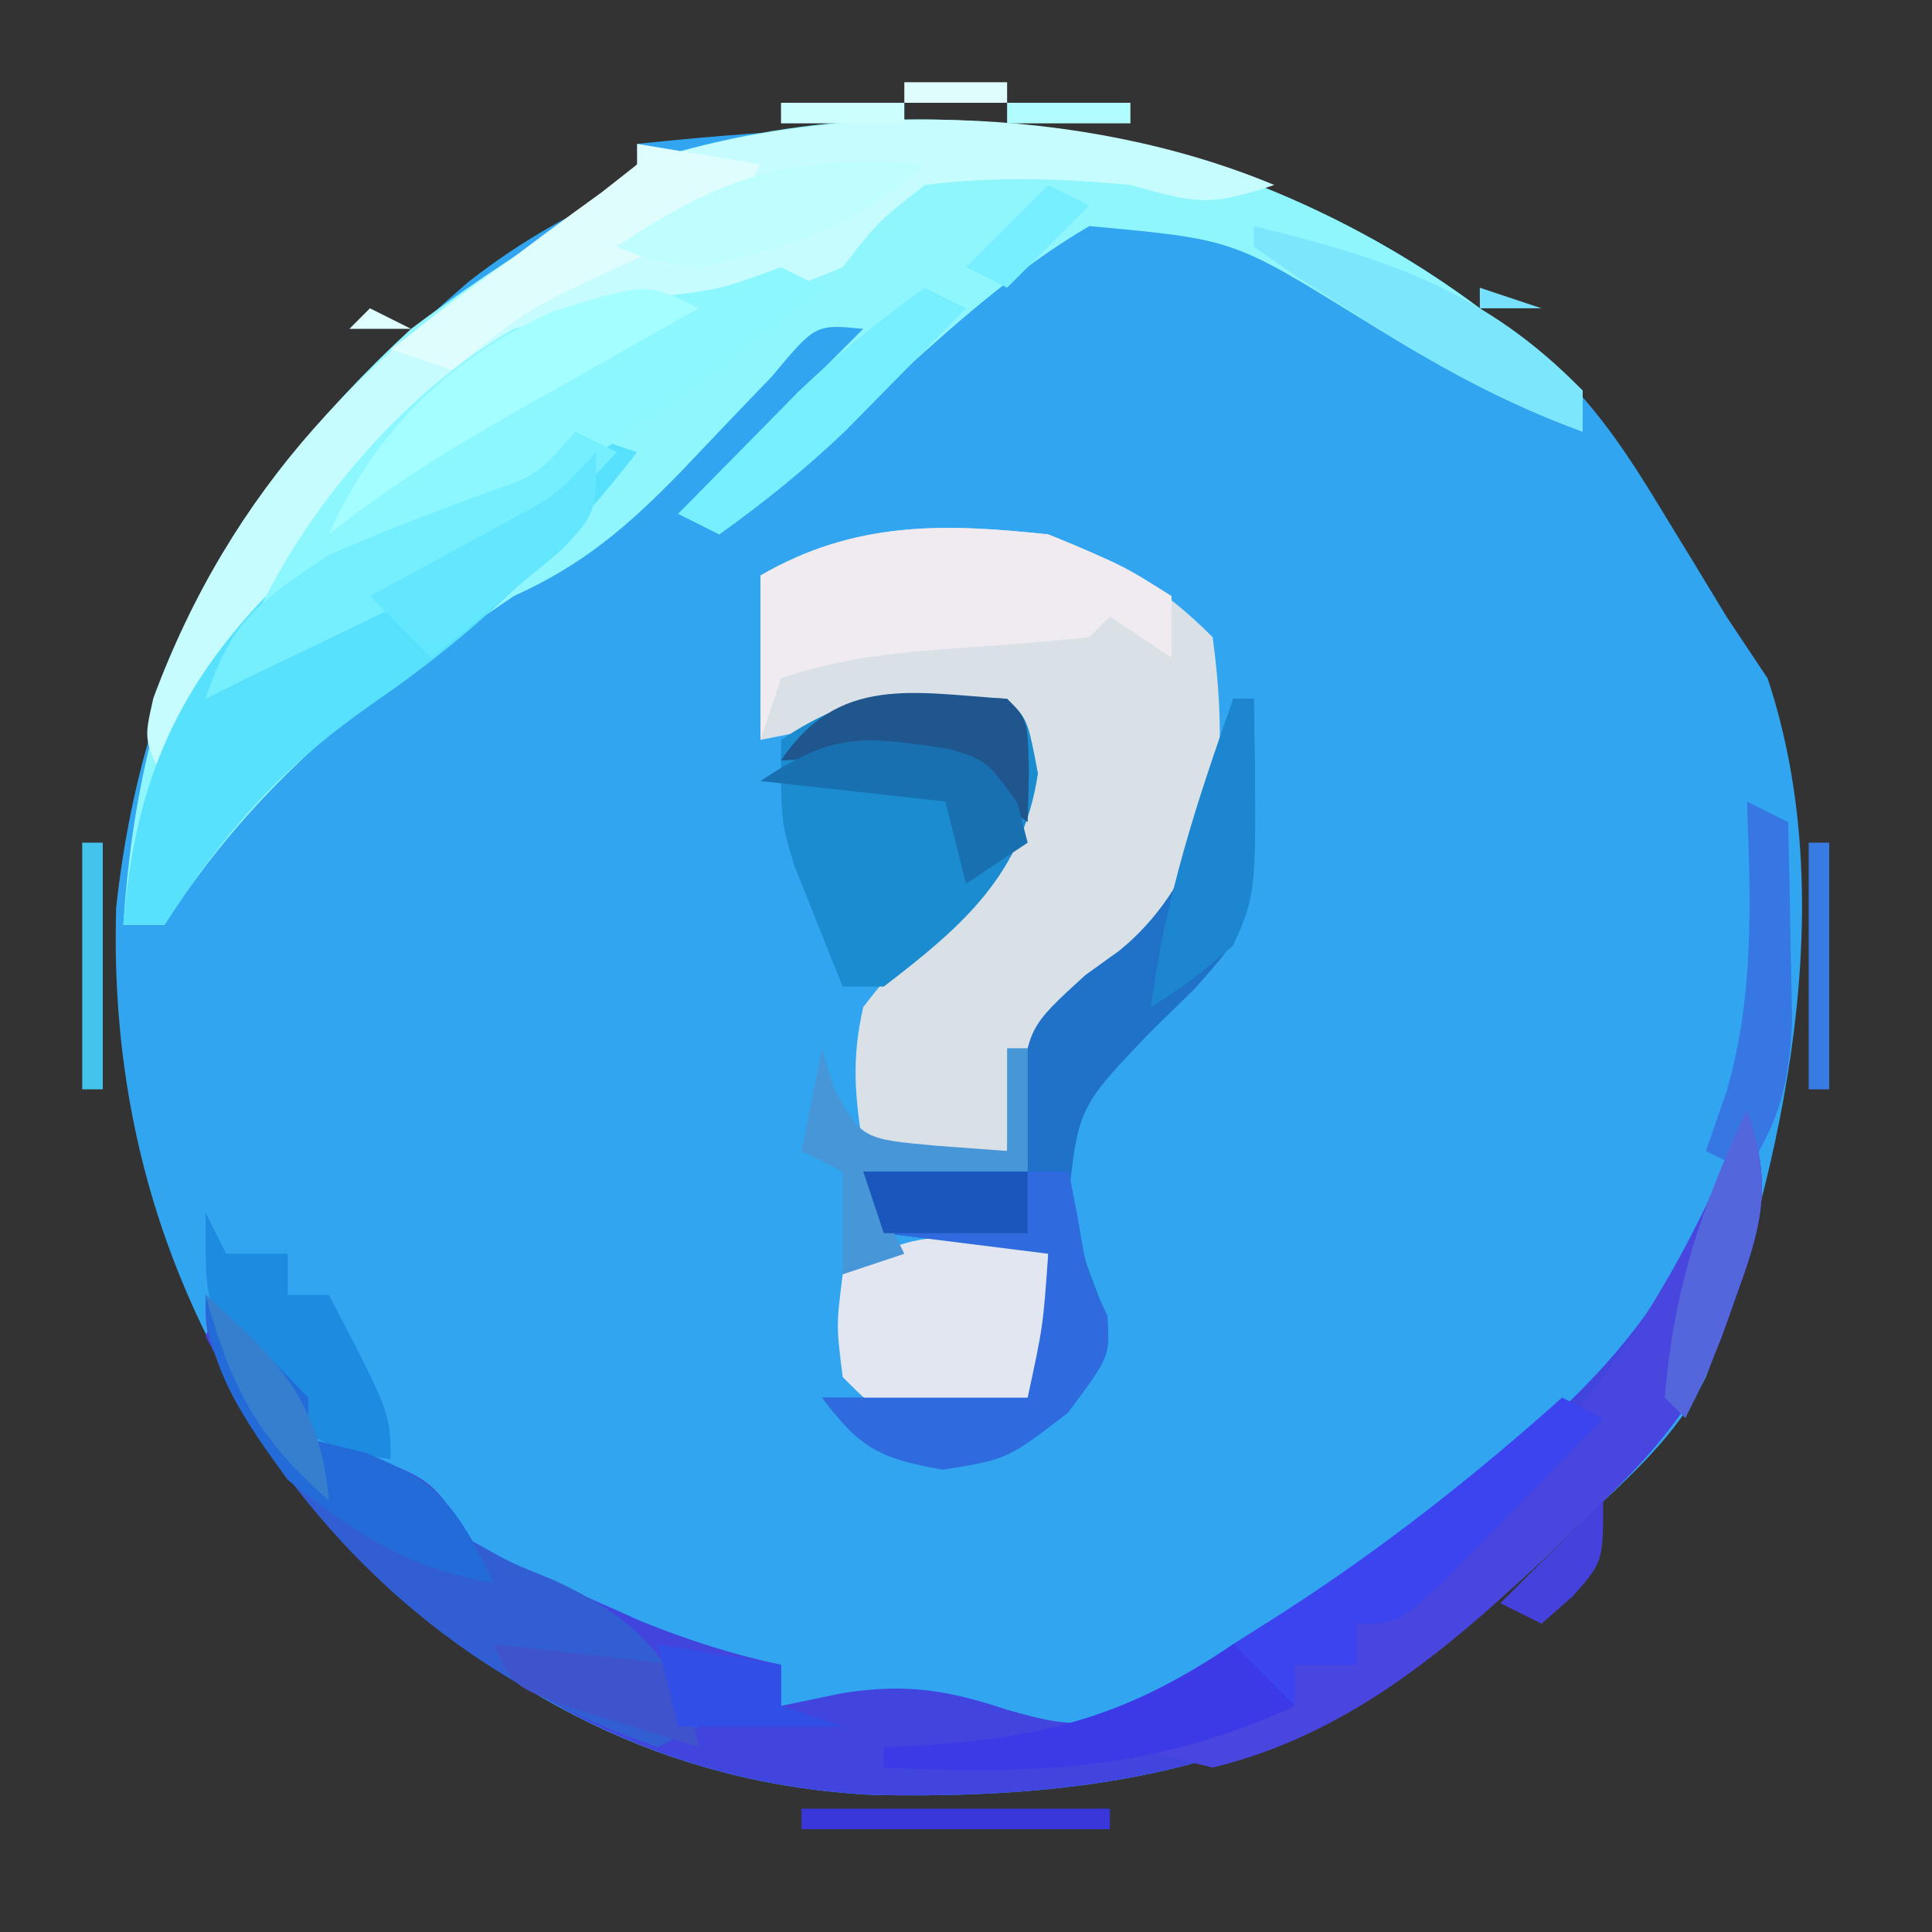 <?xml version="1.0" encoding="UTF-8"?>
<svg version="1.1" xmlns="http://www.w3.org/2000/svg" width="94" height="94">
<rect width="100%" height="100%" fill="#333333" stroke="none"/>
<path d="M0 0 C0.804 0.587 1.609 1.173 2.438 1.777 C5.192 4.166 6.805 6.452 8.688 9.562 C9.269 10.513 9.85 11.463 10.449 12.441 C10.961 13.286 11.473 14.13 12 15 C12.99 16.485 12.99 16.485 14 18 C17.62 28.86 14.798 41.613 11 52 C9.56 54.88 7.307 56.808 5 59 C4.335 59.648 3.67 60.297 2.984 60.965 C-6.855 70.202 -16.293 72.611 -29.531 72.332 C-39.675 71.807 -47.674 67.484 -54.844 60.453 C-62.768 51.438 -66.703 41.16 -66.348 29.152 C-64.871 15.766 -59.143 7.27 -49.191 -1.301 C-46.555 -3.345 -44.077 -4.737 -41 -6 C-41 -6.66 -41 -7.32 -41 -8 C-25.787 -9.595 -12.691 -9.445 0 0 Z " fill="#32A5F1" transform="translate(72,15)"/>
<path d="M0 0 C0.949 0.701 1.897 1.403 2.875 2.125 C3.576 2.744 4.277 3.362 5 4 C5 4.66 5 5.32 5 6 C1.052 4.561 -2.312 2.654 -5.875 0.438 C-12.023 -3.361 -12.023 -3.361 -19 -4 C-22.342 -2.035 -25.128 0.409 -28 3 C-28.849 3.743 -29.699 4.485 -30.574 5.25 C-32.734 7.148 -34.874 9.065 -37 11 C-37.66 10.67 -38.32 10.34 -39 10 C-34.545 5.545 -34.545 5.545 -30 1 C-32.324 0.771 -32.324 0.771 -34.461 3.336 C-35.929 4.853 -37.383 6.383 -38.836 7.914 C-41.421 10.584 -43.627 12.48 -47 14 C-53.863 18.635 -59.511 22.967 -64 30 C-64.66 30 -65.32 30 -66 30 C-65.206 17.695 -61.118 9.421 -52 1 C-49.674 -0.748 -47.334 -2.335 -44.848 -3.844 C-42.857 -4.993 -42.857 -4.993 -41 -7 C-27.012 -11.663 -11.675 -8.688 0 0 Z " fill="#90F6FE" transform="translate(72,15)"/>
<path d="M0 0 C1.158 3.381 0.838 5.297 -0.375 8.625 C-0.651 9.401 -0.927 10.177 -1.211 10.977 C-2.727 14.865 -5.018 17.167 -8 20 C-8.665 20.648 -9.33 21.297 -10.016 21.965 C-19.855 31.202 -29.293 33.611 -42.531 33.332 C-52.77 32.802 -60.652 28.416 -67.895 21.352 C-70.837 18.065 -72.997 14.936 -75 11 C-74.67 10.34 -74.34 9.68 -74 9 C-70 13.75 -70 13.75 -70 16 C-69.051 16.268 -68.103 16.536 -67.125 16.812 C-64 18 -64 18 -62 21 C-59.503 22.419 -59.503 22.419 -56.625 23.625 C-55.669 24.05 -54.712 24.476 -53.727 24.914 C-51.476 25.811 -49.363 26.496 -47 27 C-47 27.66 -47 28.32 -47 29 C-46.01 28.794 -45.02 28.587 -44 28.375 C-40.941 27.9 -38.923 28.211 -36 29.188 C-32.543 30.163 -32.124 30.054 -28.562 28.5 C-27.363 27.685 -26.176 26.85 -25 26 C-24.323 25.573 -23.646 25.147 -22.949 24.707 C-20.58 23.205 -18.289 21.623 -16 20 C-15.062 19.34 -14.123 18.68 -13.156 18 C-6.321 12.855 -2.745 8.114 0 0 Z " fill="#4145DE" transform="translate(85,54)"/>
<path d="M0 0 C3.402 1.336 5.435 2.435 8 5 C8.604 9.432 8.541 13.649 6.875 17.812 C5.268 19.687 3.801 20.996 1.875 22.5 C-1.182 24.716 -1.182 24.716 -1.875 27.812 C-1.916 28.534 -1.958 29.256 -2 30 C-4.31 30 -6.62 30 -9 30 C-9.394 27.298 -9.59 25.624 -9 23 C-7.325 20.813 -5.474 18.911 -3.559 16.934 C-1.682 14.953 -1.682 14.953 -1.562 11.5 C-1.707 10.675 -1.851 9.85 -2 9 C-8.084 8.802 -8.084 8.802 -14 10 C-14 7.36 -14 4.72 -14 2 C-9.431 -0.642 -5.157 -0.545 0 0 Z " fill="#D9E1E7" transform="translate(51,26)"/>
<path d="M0 0 C-3.272 1.091 -3.849 0.863 -7 0 C-10.371 -0.33 -13.635 -0.423 -17 0 C-19.292 1.792 -19.292 1.792 -21 4 C-23.761 5.183 -26.351 5.912 -29.328 6.316 C-38.266 7.619 -42.875 12.102 -48.312 19.062 C-50.572 22.221 -52.403 25.451 -54 29 C-55 27 -55 27 -54.539 24.969 C-50.781 14.819 -44.037 7.732 -34.848 2.156 C-32.857 1.007 -32.857 1.007 -31 -1 C-21.41 -4.197 -9.325 -3.885 0 0 Z " fill="#C6FCFE" transform="translate(62,9)"/>
<path d="M0 0 C0.99 0.33 1.98 0.66 3 1 C-0.75 5.813 -4.594 9.583 -9.625 13.062 C-14.274 16.283 -16.956 19.287 -20 24 C-20.66 24 -21.32 24 -22 24 C-21.455 17.324 -19.581 12.657 -14.875 7.812 C-11.464 5.662 -7.989 4.302 -4.207 2.93 C-1.848 2.099 -1.848 2.099 0 0 Z " fill="#58E1FC" transform="translate(28,21)"/>
<path d="M0 0 C0.33 0 0.66 0 1 0 C1.178 10.678 1.178 10.678 -1.883 14.113 C-2.993 15.202 -2.993 15.202 -4.125 16.312 C-7.558 19.91 -7.558 19.91 -8.062 24.812 C-7.466 26.601 -6.843 28.382 -6.125 30.125 C-6 32 -6 32 -8.062 34.75 C-11 37 -11 37 -14.125 37.5 C-17.197 36.966 -18.161 36.452 -20 34 C-16.667 34 -13.333 34 -10 34 C-9.25 30.529 -9.25 30.529 -9 27 C-11.64 26.67 -14.28 26.34 -17 26 C-17.33 25.01 -17.66 24.02 -18 23 C-15.36 23 -12.72 23 -10 23 C-10.186 21.422 -10.186 21.422 -10.375 19.812 C-10 16 -10 16 -7.188 13.438 C-6.641 13.044 -6.094 12.651 -5.531 12.246 C-1.808 9.216 -0.672 4.569 0 0 Z " fill="#1F72C8" transform="translate(60,34)"/>
<path d="M0 0 C0.66 0.33 1.32 0.66 2 1 C-4.924 6.778 -12.213 11.714 -20.641 15.043 C-23.204 15.99 -23.204 15.99 -26 18 C-23.54 12.184 -18.523 6.142 -13 3 C-10.429 2.261 -7.913 1.765 -5.27 1.359 C-2.843 1.039 -2.843 1.039 0 0 Z " fill="#8CF7FE" transform="translate(38,13)"/>
<path d="M0 0 C1 1 1 1 1.5 3.625 C0.776 8.511 -2.15 11.056 -6 14 C-6.66 14 -7.32 14 -8 14 C-8.508 12.753 -9.006 11.503 -9.5 10.25 C-9.778 9.554 -10.057 8.858 -10.344 8.141 C-11 6 -11 6 -11 2 C-6.958 -0.695 -4.795 -0.232 0 0 Z " fill="#1A8CCF" transform="translate(49,34)"/>
<path d="M0 0 C1.709 1.623 3.374 3.293 5 5 C5 5.66 5 6.32 5 7 C5.949 7.268 6.897 7.536 7.875 7.812 C11 9 11 9 13 12 C14.853 13.037 14.853 13.037 16.938 13.875 C20.621 15.6 22.306 17.189 24 21 C23.34 21.33 22.68 21.66 22 22 C13.179 19 6.245 13.088 1.5 5.125 C0 2 0 2 0 0 Z " fill="#325ED3" transform="translate(10,63)"/>
<path d="M0 0 C1.158 3.381 0.838 5.297 -0.375 8.625 C-0.651 9.401 -0.927 10.177 -1.211 10.977 C-2.727 14.865 -5.018 17.167 -8 20 C-8.665 20.648 -9.33 21.297 -10.016 21.965 C-14.755 26.415 -19.549 30.433 -26 32 C-27.32 31.67 -28.64 31.34 -30 31 C-27.36 30.34 -24.72 29.68 -22 29 C-22 28.34 -22 27.68 -22 27 C-21.01 27 -20.02 27 -19 27 C-19 26.34 -19 25.68 -19 25 C-17.496 23.59 -17.496 23.59 -15.438 21.938 C-8.2 15.75 -3.383 8.888 0 0 Z " fill="#4846DE" transform="translate(85,54)"/>
<path d="M0 0 C3.625 1.5 3.625 1.5 6 3 C6 3.99 6 4.98 6 6 C5.01 5.34 4.02 4.68 3 4 C2.67 4.33 2.34 4.66 2 5 C0.046 5.21 -1.914 5.368 -3.875 5.5 C-7.187 5.723 -9.844 5.948 -13 7 C-13.33 7.99 -13.66 8.98 -14 10 C-14 7.36 -14 4.72 -14 2 C-9.438 -0.638 -5.151 -0.559 0 0 Z " fill="#EFEBF0" transform="translate(51,26)"/>
<path d="M0 0 C0.625 2.875 0.625 2.875 1 6 C-1 8 -1 8 -4.5 8.25 C-8 8 -8 8 -10 6 C-10.312 3.5 -10.312 3.5 -10 1 C-6.15 -1.567 -4.414 -0.833 0 0 Z " fill="#E1E6F1" transform="translate(51,61)"/>
<path d="M0 0 C0.66 0.33 1.32 0.66 2 1 C0.381 2.673 -1.245 4.338 -2.875 6 C-4.232 7.392 -4.232 7.392 -5.617 8.812 C-8 11 -8 11 -10 11 C-10 11.66 -10 12.32 -10 13 C-10.99 13 -11.98 13 -13 13 C-13 13.66 -13 14.32 -13 15 C-19.801 18.139 -25.566 18.335 -33 18 C-33 17.67 -33 17.34 -33 17 C-32.359 16.974 -31.719 16.948 -31.059 16.922 C-25.13 16.533 -20.925 15.41 -16 12 C-15.279 11.542 -14.559 11.085 -13.816 10.613 C-8.851 7.423 -4.4 3.932 0 0 Z " fill="#3B44EE" transform="translate(76,68)"/>
<path d="M0 0 C3.3 0 6.6 0 10 0 C10.144 0.743 10.289 1.485 10.438 2.25 C10.885 4.928 10.885 4.928 11.875 7 C12 9 12 9 9.938 11.75 C7 14 7 14 3.875 14.5 C0.803 13.966 -0.161 13.452 -2 11 C1.333 11 4.667 11 8 11 C8.75 7.529 8.75 7.529 9 4 C6.36 3.67 3.72 3.34 1 3 C0.67 2.01 0.34 1.02 0 0 Z " fill="#2F6BDE" transform="translate(42,57)"/>
<path d="M0 0 C0.66 0.33 1.32 0.66 2 1 C0.68 2.32 -0.64 3.64 -2 5 C-2.66 4.67 -3.32 4.34 -4 4 C-2.68 2.68 -1.36 1.36 0 0 Z M-6 5 C-5.34 5.33 -4.68 5.66 -4 6 C-5.247 7.274 -6.498 8.544 -7.75 9.812 C-8.446 10.52 -9.142 11.228 -9.859 11.957 C-11.814 13.823 -13.803 15.432 -16 17 C-16.66 16.67 -17.32 16.34 -18 16 C-16.753 14.726 -15.502 13.456 -14.25 12.188 C-13.554 11.48 -12.858 10.772 -12.141 10.043 C-10.186 8.177 -8.197 6.568 -6 5 Z " fill="#77EFFE" transform="translate(51,9)"/>
<path d="M0 0 C0.33 0.66 0.66 1.32 1 2 C1.99 2 2.98 2 4 2 C4 2.66 4 3.32 4 4 C4.66 4 5.32 4 6 4 C9 9.75 9 9.75 9 12 C6.566 11.61 5.28 11.281 3.516 9.512 C2.889 8.609 2.889 8.609 2.25 7.688 C1.822 7.093 1.394 6.499 0.953 5.887 C0 4 0 4 0 0 Z " fill="#1D8BE0" transform="translate(10,59)"/>
<path d="M0 0 C2.97 0.495 2.97 0.495 6 1 C4.489 4.022 2.072 4.569 -0.938 6 C-5.307 8.019 -5.307 8.019 -9 11 C-9.99 10.67 -10.98 10.34 -12 10 C-4 4 -4 4 -1.734 2.363 C-1.162 1.913 -0.59 1.464 0 1 C0 0.67 0 0.34 0 0 Z " fill="#E0FDFE" transform="translate(31,7)"/>
<path d="M0 0 C1.709 1.623 3.374 3.293 5 5 C5 5.66 5 6.32 5 7 C5.928 7.227 6.856 7.454 7.812 7.688 C11.507 9.209 12.325 10.464 14 14 C9.949 13.377 7.183 11.52 4 9 C2.007 6.261 0 3.484 0 0 Z " fill="#246BDA" transform="translate(10,63)"/>
<path d="M0 0 C0.66 0.33 1.32 0.66 2 1 C-1.205 4.647 -4.8 6.641 -9.125 8.688 C-9.758 8.995 -10.391 9.302 -11.043 9.619 C-12.692 10.419 -14.346 11.21 -16 12 C-16.99 12.495 -16.99 12.495 -18 13 C-16.702 9.107 -15.409 8.296 -12 6 C-9.428 4.888 -6.841 3.885 -4.207 2.93 C-1.848 2.099 -1.848 2.099 0 0 Z " fill="#75EEFE" transform="translate(28,21)"/>
<path d="M0 0 C6.501 1.58 11.275 3.15 16 8 C16 8.66 16 9.32 16 10 C12.063 8.568 8.711 6.697 5.188 4.438 C4.212 3.817 3.236 3.197 2.23 2.559 C1.494 2.044 0.758 1.53 0 1 C0 0.67 0 0.34 0 0 Z " fill="#7CE6FD" transform="translate(61,11)"/>
<path d="M0 0 C0.99 0.99 1.98 1.98 3 3 C-3.801 6.139 -9.566 6.335 -17 6 C-17 5.67 -17 5.34 -17 5 C-16.039 4.961 -16.039 4.961 -15.059 4.922 C-8.941 4.521 -5.087 3.429 0 0 Z " fill="#3C39E7" transform="translate(60,80)"/>
<path d="M0 0 C0 3 0 3 -1.75 4.824 C-2.493 5.439 -3.235 6.054 -4 6.688 C-4.742 7.31 -5.485 7.933 -6.25 8.574 C-6.827 9.045 -7.405 9.515 -8 10 C-8.99 9.01 -9.98 8.02 -11 7 C-10.374 6.662 -9.747 6.325 -9.102 5.977 C-8.284 5.531 -7.467 5.085 -6.625 4.625 C-5.407 3.964 -5.407 3.964 -4.164 3.289 C-1.892 2.056 -1.892 2.056 0 0 Z " fill="#63E7FE" transform="translate(29,22)"/>
<path d="M0 0 C-1.446 0.814 -1.446 0.814 -2.922 1.645 C-4.198 2.367 -5.474 3.09 -6.75 3.812 C-7.701 4.347 -7.701 4.347 -8.672 4.893 C-11.948 6.752 -15.05 8.638 -18 11 C-15.784 6.006 -12.079 2.367 -7.055 0.137 C-2.517 -1.259 -2.517 -1.259 0 0 Z " fill="#A4FDFE" transform="translate(34,15)"/>
<path d="M0 0 C-3.373 2.968 -6.63 4.064 -11 5 C-13.438 4.625 -13.438 4.625 -15 4 C-9.609 0.406 -6.463 -0.454 0 0 Z " fill="#BEFEFE" transform="translate(45,8)"/>
<path d="M0 0 C0.186 0.639 0.371 1.279 0.562 1.938 C1.942 4.421 1.942 4.421 5.625 4.75 C6.739 4.832 7.853 4.915 9 5 C9 3.35 9 1.7 9 0 C9.33 0 9.66 0 10 0 C10 1.98 10 3.96 10 6 C7.36 6 4.72 6 2 6 C2.66 7.32 3.32 8.64 4 10 C3.01 10.33 2.02 10.66 1 11 C1 9.35 1 7.7 1 6 C0.34 5.67 -0.32 5.34 -1 5 C-0.67 3.35 -0.34 1.7 0 0 Z " fill="#4796D8" transform="translate(40,51)"/>
<path d="M0 0 C0.66 0.33 1.32 0.66 2 1 C2.054 3.083 2.093 5.166 2.125 7.25 C2.148 8.41 2.171 9.57 2.195 10.766 C2.01 13.828 1.608 15.442 0 18 C-0.66 17.67 -1.32 17.34 -2 17 C-1.67 16.051 -1.34 15.102 -1 14.125 C0.364 9.446 0.175 4.832 0 0 Z " fill="#3777E3" transform="translate(85,39)"/>
<path d="M0 0 C0.33 0 0.66 0 1 0 C1.157 9.398 1.157 9.398 0 12 C-2.062 13.75 -2.062 13.75 -4 15 C-3.326 9.742 -1.757 4.974 0 0 Z " fill="#1D86D1" transform="translate(60,34)"/>
<path d="M0 0 C1 1 1 1 1.062 3.562 C1.042 4.367 1.021 5.171 1 6 C0.319 5.505 -0.361 5.01 -1.062 4.5 C-4.595 2.696 -7.086 2.77 -11 3 C-8.212 -1.181 -4.545 -0.293 0 0 Z " fill="#20568E" transform="translate(49,34)"/>
<path d="M0 0 C2.97 0.33 5.94 0.66 9 1 C9.33 2.32 9.66 3.64 10 5 C8.518 4.551 7.039 4.09 5.562 3.625 C4.739 3.37 3.915 3.115 3.066 2.852 C1 2 1 2 0 0 Z " fill="#3F53CD" transform="translate(24,80)"/>
<path d="M0 0 C1.809 0.559 1.809 0.559 3.309 2.621 C3.474 3.26 3.639 3.9 3.809 4.559 C2.819 5.219 1.829 5.879 0.809 6.559 C0.479 5.239 0.149 3.919 -0.191 2.559 C-3.161 2.229 -6.131 1.899 -9.191 1.559 C-5.55 -0.869 -4.139 -0.615 0 0 Z " fill="#1970B0" transform="translate(46.191,36.441)"/>
<path d="M0 0 C1.158 3.381 0.838 5.297 -0.375 8.625 C-0.651 9.401 -0.927 10.177 -1.211 10.977 C-2 13 -2 13 -3 15 C-3.33 14.67 -3.66 14.34 -4 14 C-3.578 8.728 -2.215 4.72 0 0 Z " fill="#5366DB" transform="translate(85,54)"/>
<path d="M0 0 C2.64 0 5.28 0 8 0 C8 0.99 8 1.98 8 3 C5.69 3 3.38 3 1 3 C0.67 2.01 0.34 1.02 0 0 Z " fill="#1B56BC" transform="translate(42,57)"/>
<path d="M0 0 C2.97 0.495 2.97 0.495 6 1 C6 1.66 6 2.32 6 3 C6.99 3.33 7.98 3.66 9 4 C6.36 4 3.72 4 1 4 C0.67 2.68 0.34 1.36 0 0 Z " fill="#314EE6" transform="translate(32,80)"/>
<path d="M0 0 C3.536 3.173 5.586 5.167 6 10 C2.517 6.981 1.208 4.431 0 0 Z " fill="#367ECE" transform="translate(10,63)"/>
<path d="M0 0 C4.95 0 9.9 0 15 0 C15 0.33 15 0.66 15 1 C10.05 1 5.1 1 0 1 C0 0.67 0 0.34 0 0 Z " fill="#3A37DA" transform="translate(39,88)"/>
<path d="M0 0 C0.33 0 0.66 0 1 0 C1 3.96 1 7.92 1 12 C0.67 12 0.34 12 0 12 C0 8.04 0 4.08 0 0 Z " fill="#387BE2" transform="translate(88,41)"/>
<path d="M0 0 C0.33 0 0.66 0 1 0 C1 3.96 1 7.92 1 12 C0.67 12 0.34 12 0 12 C0 8.04 0 4.08 0 0 Z " fill="#44C3ED" transform="translate(4,41)"/>
<path d="M0 0 C0 3 0 3 -1.5 4.688 C-1.995 5.121 -2.49 5.554 -3 6 C-3.66 5.67 -4.32 5.34 -5 5 C-3.35 3.35 -1.7 1.7 0 0 Z " fill="#4541DC" transform="translate(78,73)"/>
<path d="M0 0 C1.98 0 3.96 0 6 0 C6 0.33 6 0.66 6 1 C4.02 1 2.04 1 0 1 C0 0.67 0 0.34 0 0 Z " fill="#B1FDFE" transform="translate(49,5)"/>
<path d="M0 0 C1.98 0 3.96 0 6 0 C6 0.33 6 0.66 6 1 C4.02 1 2.04 1 0 1 C0 0.67 0 0.34 0 0 Z " fill="#CCFEFE" transform="translate(38,5)"/>
<path d="M0 0 C1.65 0 3.3 0 5 0 C5 0.33 5 0.66 5 1 C3.35 1 1.7 1 0 1 C0 0.67 0 0.34 0 0 Z " fill="#E0FDFE" transform="translate(44,4)"/>
<path d="M0 0 C4 1 4 1 4 1 Z " fill="#4035DF" transform="translate(55,87)"/>
<path d="M0 0 C1 4 1 4 1 4 Z " fill="#3B65E2" transform="translate(87,54)"/>
<path d="M0 0 C1 4 1 4 1 4 Z " fill="#2DA8E1" transform="translate(5,53)"/>
<path d="M0 0 C1 4 1 4 1 4 Z " fill="#2D9CEB" transform="translate(87,36)"/>
<path d="M0 0 C1 4 1 4 1 4 Z " fill="#76E3FD" transform="translate(5,37)"/>
<path d="M0 0 C0 3 0 3 0 3 Z " fill="#D7FEFE" transform="translate(16,17)"/>
<path d="M0 0 C0.66 0.33 1.32 0.66 2 1 C1.01 1 0.02 1 -1 1 C-0.67 0.67 -0.34 0.34 0 0 Z " fill="#DFFEFE" transform="translate(18,15)"/>
<path d="M0 0 C0.99 0.33 1.98 0.66 3 1 C2.01 1 1.02 1 0 1 C0 0.67 0 0.34 0 0 Z " fill="#76E0FD" transform="translate(72,14)"/>
<path d="M0 0 C3 1 3 1 3 1 Z " fill="#353FD5" transform="translate(35,87)"/>
<path d="M0 0 C3 1 3 1 3 1 Z " fill="#493DDB" transform="translate(59,86)"/>
<path d="" fill="#385AE1" transform="translate(0,0)"/>
<path d="" fill="#A5F2FE" transform="translate(0,0)"/>
<path d="M0 0 C3 1 3 1 3 1 Z " fill="#A9FCFE" transform="translate(56,6)"/>
<path d="M0 0 C3 1 3 1 3 1 Z " fill="#DAFEFE" transform="translate(34,6)"/>
<path d="M0 0 C2 1 2 1 2 1 Z " fill="#3743CF" transform="translate(32,86)"/>
<path d="M0 0 C2 1 2 1 2 1 Z " fill="#5345D8" transform="translate(62,85)"/>
<path d="M0 0 C2 1 2 1 2 1 Z " fill="#1E30D8" transform="translate(30,85)"/>
<path d="M0 0 C2 1 2 1 2 1 Z " fill="#4439DD" transform="translate(64,84)"/>
<path d="M0 0 C2 1 2 1 2 1 Z " fill="#394CC8" transform="translate(27,84)"/>
<path d="M0 0 C2 1 2 1 2 1 Z " fill="#4B3ED9" transform="translate(66,83)"/>
<path d="M0 0 C2 1 2 1 2 1 Z " fill="#473DDB" transform="translate(69,81)"/>
<path d="M0 0 C2 1 2 1 2 1 Z " fill="#3451C5" transform="translate(22,81)"/>
<path d="" fill="#246DCF" transform="translate(0,0)"/>
<path d="" fill="#4D51DA" transform="translate(0,0)"/>
<path d="" fill="#2C7BCF" transform="translate(0,0)"/>
<path d="" fill="#187CD7" transform="translate(0,0)"/>
<path d="" fill="#4B57DC" transform="translate(0,0)"/>
<path d="" fill="#298AD4" transform="translate(0,0)"/>
<path d="" fill="#445ADE" transform="translate(0,0)"/>
<path d="" fill="#2D93D7" transform="translate(0,0)"/>
<path d="" fill="#279DDB" transform="translate(0,0)"/>
<path d="" fill="#47BAF1" transform="translate(0,0)"/>
<path d="" fill="#B0F6FE" transform="translate(0,0)"/>
<path d="" fill="#AEF8FE" transform="translate(0,0)"/>
<path d="" fill="#68C8F5" transform="translate(0,0)"/>
<path d="" fill="#85D1F7" transform="translate(0,0)"/>
<path d="" fill="#71CEF9" transform="translate(0,0)"/>
<path d="" fill="#64D2FC" transform="translate(0,0)"/>
<path d="M0 0 C2 1 2 1 2 1 Z " fill="#DBFEFE" transform="translate(22,12)"/>
<path d="M0 0 C2 1 2 1 2 1 Z " fill="#5CE8FE" transform="translate(66,10)"/>
<path d="M0 0 C2 1 2 1 2 1 Z " fill="#E3FEFE" transform="translate(25,10)"/>
<path d="M0 0 C2 1 2 1 2 1 Z " fill="#7EF1FE" transform="translate(64,9)"/>
<path d="M0 0 C2 1 2 1 2 1 Z " fill="#DBFEFD" transform="translate(27,9)"/>
<path d="M0 0 C2 1 2 1 2 1 Z " fill="#AFF8FE" transform="translate(62,8)"/>
<path d="M0 0 C2 1 2 1 2 1 Z " fill="#E5FDFE" transform="translate(29,8)"/>
<path d="M0 0 C2 1 2 1 2 1 Z " fill="#B7FBFE" transform="translate(60,7)"/>
<path d="" fill="#334BC7" transform="translate(0,0)"/>
<path d="" fill="#5548D7" transform="translate(0,0)"/>
<path d="" fill="#4558C1" transform="translate(0,0)"/>
<path d="" fill="#4C42D8" transform="translate(0,0)"/>
<path d="" fill="#3C57C0" transform="translate(0,0)"/>
<path d="" fill="#4139DB" transform="translate(0,0)"/>
<path d="" fill="#3957C3" transform="translate(0,0)"/>
<path d="" fill="#355AC4" transform="translate(0,0)"/>
<path d="" fill="#2A54C6" transform="translate(0,0)"/>
<path d="" fill="#2054C8" transform="translate(0,0)"/>
<path d="" fill="#2459C8" transform="translate(0,0)"/>
<path d="" fill="#3365C7" transform="translate(0,0)"/>
<path d="" fill="#3C6DC7" transform="translate(0,0)"/>
<path d="" fill="#4546DB" transform="translate(0,0)"/>
<path d="" fill="#376CC6" transform="translate(0,0)"/>
<path d="" fill="#5452D8" transform="translate(0,0)"/>
<path d="" fill="#377ACC" transform="translate(0,0)"/>
<path d="" fill="#4B55DC" transform="translate(0,0)"/>
<path d="" fill="#CAFEFE" transform="translate(0,0)"/>
<path d="" fill="#96D7FA" transform="translate(0,0)"/>
<path d="" fill="#D9FEFF" transform="translate(0,0)"/>
<path d="" fill="#D0FEFE" transform="translate(0,0)"/>
<path d="" fill="#8DD7FB" transform="translate(0,0)"/>
<path d="" fill="#DCFEFF" transform="translate(0,0)"/>
<path d="" fill="#5FCEFA" transform="translate(0,0)"/>
<path d="" fill="#DDFEFE" transform="translate(0,0)"/>
<path d="" fill="#D9FEFF" transform="translate(0,0)"/>
<path d="" fill="#ACE4FE" transform="translate(0,0)"/>
<path d="" fill="#A6E4FE" transform="translate(0,0)"/>
<path d="" fill="#ACE6FE" transform="translate(0,0)"/>
<path d="" fill="#E4FEFE" transform="translate(0,0)"/>
<path d="" fill="#8BE7FE" transform="translate(0,0)"/>
<path d="" fill="#E6FDFE" transform="translate(0,0)"/>
<path d="" fill="#A3ECFD" transform="translate(0,0)"/>
<path d="" fill="#9FF0FE" transform="translate(0,0)"/>
<path d="" fill="#E6FEFE" transform="translate(0,0)"/>
</svg>
